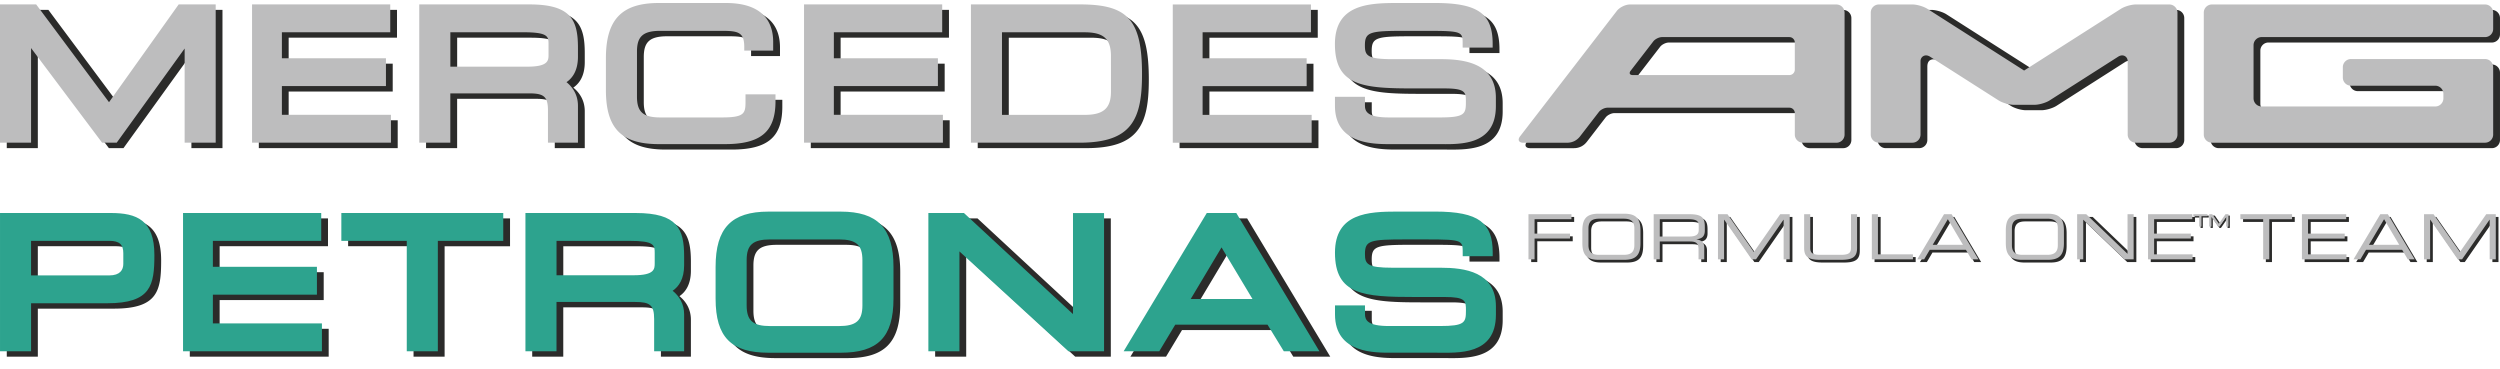 <svg width="407" height="60" fill="none" xmlns="http://www.w3.org/2000/svg"><g clip-path="url(#clip0)"><path d="M316.931 35.317l-4.36 7.343h1.126l.912-1.552h5.881l.913 1.552h1.125l-4.36-7.343h-1.239.002zm-1.845 4.98l2.464-4.168 2.464 4.168h-4.928zm-8.915-4.98h-.994v7.343h6.693v-.812h-5.7v-6.53h.001zm-56.894 7.343h.994v-3.377h5.769v-.812h-5.77V36.13h6.003v-.811h-6.996v7.342-.001zm15.617-7.423h-4.228c-1.988 0-2.616.892-2.616 2.748v2.008c0 1.855.629 2.747 2.616 2.747h4.228c1.988 0 2.616-.892 2.616-2.748v-2.007c0-1.856-.628-2.748-2.616-2.748zm1.623 5.132c0 1.276-.771 1.56-1.724 1.56h-4.025c-.954 0-1.725-.284-1.725-1.56V37.61c0-1.277.77-1.562 1.725-1.562h4.025c.953 0 1.724.285 1.724 1.562v2.759zm9.016-5.052h-5.871v7.343h.995v-2.9h4.847c.903 0 1.46.142 1.46 1.287v1.613h.933v-1.876c0-.67-.244-1.198-1.257-1.38v-.019c.761-.07 1.349-.356 1.349-1.39v-.599c0-1.379-.335-2.079-2.454-2.079h-.002zm1.461 2.566c0 .77-.467 1.066-1.572 1.066h-4.766v-2.82h4.522c1.46 0 1.816.264 1.816 1.085v.669zm8.975 3.59l-4.289-6.154h-1.551v7.342h.994v-6.45h.02l4.472 6.45h.71l4.471-6.45h.021v6.45h.993v-7.342h-1.55l-4.291 6.154zm15.812-.669c0 .71-.243 1.125-1.592 1.125h-3.448c-1.349 0-1.592-.415-1.592-1.125v-5.487h-.993v5.497c0 1.49.75 1.926 2.616 1.926h3.387c1.867 0 2.616-.436 2.616-1.926v-5.497h-.994v5.487zm32.051-5.567h-4.229c-1.987 0-2.616.893-2.616 2.748v2.008c0 1.857.629 2.748 2.616 2.748h4.229c1.988 0 2.616-.891 2.616-2.748v-2.008c0-1.855-.63-2.748-2.616-2.748zm1.623 5.132c0 1.277-.772 1.561-1.724 1.561h-4.025c-.954 0-1.724-.284-1.724-1.56v-2.76c0-1.277.77-1.562 1.724-1.562h4.025c.953 0 1.724.285 1.724 1.563v2.758zm52.496-5.05l-4.36 7.342h1.126l.912-1.552h5.882l.912 1.552h1.125l-4.36-7.342h-1.238.001zm-1.844 4.979l2.463-4.168 2.464 4.168h-4.927zm-9.921-1.014h5.973v-.81h-5.973V36.13h6.217v-.811h-7.209v7.342h7.25v-.81h-6.258v-2.568zm-11.013-3.154h3.711v6.53h.995v-6.53h3.71v-.811h-8.416v.81zm-18.369 5.051l-6.112-5.864h-2.09v7.343h.993v-6.45l6.723 6.45h1.481v-7.343h-.993v5.864h-.002zm58.398-5.864l-4.29 6.156-4.288-6.156h-1.553v7.343h.995v-6.45h.02l4.471 6.45h.711l4.472-6.45h.021v6.45h.993v-7.343h-1.552zm-54.068 3.966h5.972v-.812h-5.972V36.13h6.216v-.811h-7.209v7.342h7.249v-.811h-6.256v-2.566zm10.419-2.776l-.981-1.41h-.69v2.01h.368v-1.554l1.08 1.554h.241l1.079-1.554v1.554h.366v-2.01h-.484l-.978 1.41h-.001zm-4.26-1.089h.961v1.69h.367v-1.689h.961v-.322h-2.289v.321zM136.854 14.902h16.939v-4.534h-16.939v-4.23h17.638V1.603h-22.496v22.509h22.611V19.58h-17.754v-4.679h.001zm-89.86 0h16.94v-4.534h-16.94v-4.23h17.638V1.603H42.136v22.509h22.61V19.58H46.994v-4.679h.001zm-27.261 2.624L7.874 1.606H1.102v22.51h5.057V8.707l11.568 15.408h2.375L31.162 8.78v15.336h5.057V1.606H30.19l-10.457 15.92zM87.32 1.606H69.363v22.51h5.058v-8.03h12.808c2.386 0 3.088.49 3.088 2.777v5.252h4.882v-6.008c0-1.702-.79-2.977-1.866-3.844 1.016-.694 1.866-1.93 1.866-4.158V8.673c0-4.476-1.07-7.067-7.883-7.067h.004zm3.089 8.178c0 .916 0 1.953-3.41 1.953H74.426v-5.6h11.878c4.106 0 4.106.715 4.106 2.013v1.634zm32.069 7.658c0 1.904-.186 2.564-3.845 2.564h-9.98c-2.837 0-3.846-.884-3.846-3.379V9.285c0-2.495 1.006-3.38 3.846-3.38h9.893c2.762 0 3.73.218 3.73 2.652v.567h4.707v-1.41c0-2.892-1.337-6.34-7.709-6.34h-10.913c-6.035 0-8.611 2.687-8.611 8.988v5.189c0 6.3 2.575 8.798 8.611 8.798h10.768c5.846 0 8.232-2.023 8.232-6.982v-1.12h-4.882v1.196l-.001-.001zm113.168-6.927h-7.856c-4.137 0-4.477-.61-4.477-2.245 0-2.216.849-2.364 6.689-2.364h3.026c6.735 0 6.157.13 6.202 2.732h4.883v-.605c0-4.794-2.208-6.66-9.367-6.66h-6.14c-4.758 0-10.174.253-10.174 6.693 0 6.893 4.681 7.213 12.996 7.213h4.831c3.495 0 3.495.65 3.495 2.216 0 1.94-.173 2.51-4.253 2.51h-8.265c-3.553 0-3.915-.992-3.915-1.953v-1.404h-4.883v1.462c0 6.43 6.623 6.237 9.293 6.237h7.332c3.346 0 9.572.478 9.572-6.182v-1.368c0-5.633-5.13-6.284-8.99-6.284l.001.002zm-58.713-8.909h-17.76v22.51h17.671c8.517 0 10.183-3.788 10.183-11.16 0-8.918-2.358-11.352-10.095-11.352l.001.002zm5.039 14.216c0 2.78-1.329 3.765-4.281 3.765H164.23V6.143h13.46c3.07 0 4.281 1.06 4.281 3.88l.001 5.8zm14.92-.915h16.94v-4.534h-16.94V6.142h17.638V1.608h-22.496v22.51h22.611v-4.532h-17.753v-4.68zM354.275 1.614h-5.457c-.727 0-1.826.32-2.438.71l-14.755 9.412-14.755-9.412c-.612-.392-1.71-.71-2.438-.71h-7.44a1.324 1.324 0 00-1.323 1.322v19.86c0 .727.595 1.323 1.323 1.323h5.457a1.327 1.327 0 001.322-1.323V10.842c0-1.667 1.623-1.243 2.429-.73l11.164 7.122c.613.392 1.71.71 2.438.71h2.545c.728 0 1.825-.32 2.438-.71l11.164-7.122c.806-.513 1.547.003 1.547.73v11.954c0 .727.596 1.323 1.323 1.323h5.457a1.327 1.327 0 001.322-1.323V2.936a1.325 1.325 0 00-1.322-1.323h-.001zm15.034 5.31h36.366a1.327 1.327 0 001.323-1.322V2.937a1.326 1.326 0 00-1.323-1.323h-44.468a1.328 1.328 0 00-1.323 1.323v19.86c0 .727.595 1.323 1.323 1.323h44.468a1.327 1.327 0 001.323-1.323V11.82a1.326 1.326 0 00-1.323-1.323h-21.829a1.327 1.327 0 00-1.322 1.323v1.696c0 .726.595 1.322 1.322 1.322h13.725c.727 0 1.321.595 1.321 1.322v.736a1.325 1.325 0 01-1.321 1.323h-28.263a1.327 1.327 0 01-1.323-1.323V8.245c0-.729.596-1.324 1.323-1.324l.001.004zm-69.227-5.31h-33.623c-.728 0-1.687.47-2.132 1.047l-15.748 20.415c-.444.576-.213 1.047.515 1.047h7.123c.917 0 1.63-.4 2.13-1.047l3.054-3.96c.297-.385.936-.699 1.421-.699h29.598c.484 0 .881.397.881.882v3.5c0 .728.595 1.324 1.323 1.324h5.456a1.328 1.328 0 001.323-1.323V2.94a1.33 1.33 0 00-1.323-1.323l.002-.004zm-6.78 10.608a.884.884 0 01-.881.883h-25.503c-.484 0-.639-.313-.342-.698l3.689-4.783c.295-.384.935-.698 1.421-.698h20.735c.485 0 .882.397.882.881v4.417l-.001-.002zM19.107 35.553H1.104v22.51H6.16v-7.816h12.396c7.145 0 7.68-2.94 7.68-7.858 0-5.672-2.846-6.836-7.127-6.836h-.003zm2.072 8.266c0 .999-.528 1.894-2.29 1.894H6.158v-5.627h12.73c1.676 0 2.29.611 2.29 2.01v1.724zm35.496-3.732h10.65v17.975h5.058V40.087h10.651v-4.534h-26.36v4.534zm178.975 4.376h-7.857c-4.136 0-4.476-.61-4.476-2.244 0-2.216.849-2.365 6.688-2.365h3.027c6.735 0 6.156.131 6.202 2.732h4.882v-.606c0-4.792-2.207-6.66-9.366-6.66h-6.141c-4.758 0-10.173.252-10.173 6.693 0 6.894 4.681 7.214 12.995 7.214h4.831c3.495 0 3.495.65 3.495 2.216 0 1.94-.173 2.51-4.253 2.51h-8.265c-3.553 0-3.915-.993-3.915-1.953v-1.405h-4.883v1.463c0 6.428 6.623 6.237 9.293 6.237h7.332c3.346 0 9.572.477 9.572-6.183v-1.368c0-5.632-5.13-6.283-8.99-6.283l.002.002zM35.759 48.85h16.94v-4.534h-16.94v-4.23h17.639v-4.533H30.9v22.51h22.61V53.53H35.759v-4.68zM104.6 35.557H86.643v22.51H91.7v-8.029h12.808c2.386 0 3.089.49 3.089 2.778v5.25h4.882v-6.008c0-1.703-.791-2.977-1.867-3.843 1.016-.694 1.867-1.93 1.867-4.16v-1.43c0-4.476-1.071-7.068-7.883-7.068h.005zm3.088 8.178c0 .916 0 1.953-3.408 1.953H91.704V40.09h11.877c4.107 0 4.107.713 4.107 2.01v1.635zm89.878-8.178l-13.535 22.51h5.798l2.605-4.333h15.462l2.654 4.334h6.018l-13.534-22.511h-5.468zm-2.62 14.001l5.023-8.405h.441l5.039 8.405h-10.503zm-19.162 1.43l-16.646-15.431h-6.897v22.51h5.057V41.806l17.749 16.26h5.794V35.558h-5.057v15.431zm-37.835-15.664H126.21c-6.035 0-8.611 2.688-8.611 8.989v5.189c0 6.3 2.575 8.798 8.611 8.798h11.739c6.035 0 8.611-2.497 8.611-8.798v-5.19c0-6.3-2.575-8.988-8.611-8.988zm3.554 15.254c0 2.496-1.007 3.38-3.845 3.38H126.5c-2.835 0-3.844-.884-3.844-3.38v-7.343c0-2.493 1.006-3.378 3.844-3.378h11.157c2.836 0 3.845.883 3.845 3.378l.001 7.343z" fill="#2B2B2A"/><path d="M316.489 34.875l-4.36 7.34h1.124l.914-1.55h5.881l.912 1.55h1.126l-4.36-7.34h-1.238.001zm-1.846 4.979l2.464-4.168 2.464 4.168h-4.929.001zm-8.914-4.98h-.994v7.342h6.692v-.811h-5.7v-6.53h.002zm-56.895 7.342h.994v-3.377h5.77v-.81h-5.77v-2.342h6.003v-.811h-6.997v7.34zm15.617-7.422h-4.228c-1.987 0-2.615.892-2.615 2.748v2.007c0 1.856.628 2.748 2.615 2.748h4.228c1.988 0 2.616-.892 2.616-2.748v-2.007c0-1.855-.628-2.748-2.616-2.748zm1.623 5.13c0 1.277-.77 1.562-1.723 1.562h-4.027c-.953 0-1.723-.285-1.723-1.562v-2.758c0-1.277.77-1.562 1.723-1.562h4.027c.951 0 1.723.285 1.723 1.562v2.758zm9.017-5.05h-5.872v7.342h.993v-2.9h4.847c.903 0 1.463.141 1.463 1.288v1.612h.931V40.34c0-.669-.243-1.196-1.257-1.38v-.02c.761-.07 1.349-.354 1.349-1.39v-.598c0-1.38-.334-2.078-2.453-2.078h-.001zm1.46 2.566c0 .77-.467 1.065-1.572 1.065h-4.767v-2.818h4.523c1.461 0 1.817.263 1.817 1.085l-.001.669zm8.976 3.59l-4.289-6.154h-1.552v7.34h.995V35.77h.02l4.472 6.448h.71l4.472-6.448h.021v6.448h.993v-7.341h-1.551l-4.29 6.154h-.001zm15.812-.669c0 .71-.245 1.125-1.593 1.125h-3.447c-1.349 0-1.591-.416-1.591-1.125v-5.485h-.994v5.495c0 1.492.749 1.927 2.615 1.927h3.387c1.866 0 2.616-.436 2.616-1.927v-5.495h-.993v5.485zm32.051-5.566h-4.229c-1.988 0-2.616.892-2.616 2.748v2.008c0 1.855.63 2.747 2.616 2.747h4.228c1.988 0 2.617-.892 2.617-2.747v-2.008c0-1.855-.629-2.748-2.616-2.748zm1.622 5.13c0 1.277-.77 1.561-1.723 1.561h-4.026c-.953 0-1.723-.284-1.723-1.561v-2.758c0-1.278.769-1.562 1.723-1.562h4.026c.953 0 1.723.284 1.723 1.562v2.758zm52.498-5.05l-4.361 7.342h1.125l.913-1.55h5.881l.914 1.55h1.125l-4.361-7.341h-1.237.001zm-1.846 4.98l2.464-4.168 2.464 4.168h-4.929.001zm-9.919-1.015h5.973v-.81h-5.973v-2.342h6.217v-.812h-7.209v7.341h7.249v-.81h-6.256V38.84h-.001zm-11.015-3.153h3.712v6.529h.994v-6.53h3.712v-.81h-8.417v.81h-.001zm-18.369 5.637l-6.723-6.45h-1.48v7.342h.994v-6.448l6.723 6.448h1.481v-7.341h-.995v6.45zm58.398-6.45l-4.288 6.156-4.29-6.155h-1.552v7.34h.995v-6.447h.021l4.471 6.448h.71l4.472-6.448h.021v6.448h.994v-7.341h-1.554zm-54.068 3.965h5.974v-.81h-5.974v-2.342h6.216v-.811h-7.209v7.34h7.251v-.81h-6.258V38.84zm10.538-2.414l-1.064-1.527-.018-.024h-.486v2.01h.367V35.33l1.08 1.555h.241l1.078-1.555v1.555h.368v-2.01h-.485l-1.081 1.55v.001zm-4.157-1.23h.961v1.69h.367v-1.69h.961v-.32h-2.289v.32zm-221.32-21.179h16.939V9.483h-16.939V5.252h17.637V.718h-22.494v22.51h22.61v-4.534h-17.754v-4.68l.001.002zm-89.86 0h16.94V9.483h-16.94V5.252h17.64V.718H41.034v22.51h22.611v-4.534H45.892v-4.68.002zM17.75 16.641L5.89.721H0V23.23h5.057V7.823L16.623 23.23h2.375L30.06 7.895V23.23h5.055V.72h-6.027L17.745 16.641h.004zM86.212.721H68.256V23.23h5.056V15.2H86.12c2.387 0 3.088.49 3.088 2.777v5.252h4.883V17.22c0-1.703-.79-2.979-1.866-3.844 1.016-.695 1.866-1.93 1.866-4.159v-1.43C94.09 3.313 93.02.72 86.208.72h.004zm3.089 8.177c0 .916 0 1.954-3.409 1.954H73.317v-5.6h11.877c4.107 0 4.107.714 4.107 2.01v1.635zm32.07 7.658c0 1.906-.187 2.565-3.845 2.565h-9.982c-2.836 0-3.844-.885-3.844-3.38V8.399c0-2.494 1.006-3.378 3.844-3.378h9.894c2.762 0 3.728.218 3.728 2.652v.566h4.708v-1.41c0-2.892-1.337-6.34-7.709-6.34h-10.913c-6.035 0-8.61 2.687-8.61 8.988v5.19c0 6.3 2.575 8.797 8.61 8.797h10.767c5.847 0 8.233-2.023 8.233-6.981v-1.12h-4.883v1.195h.002zM234.538 9.63h-7.856c-4.136 0-4.476-.61-4.476-2.244 0-2.217.848-2.365 6.688-2.365h3.026c6.734 0 6.156.13 6.202 2.732h4.882v-.605c0-4.793-2.206-6.66-9.365-6.66h-6.141c-4.758 0-10.173.252-10.173 6.693 0 6.894 4.68 7.214 12.996 7.214h4.829c3.496 0 3.496.65 3.496 2.215 0 1.94-.172 2.51-4.253 2.51h-8.264c-3.554 0-3.916-.992-3.916-1.952v-1.405h-4.882v1.464c0 6.427 6.623 6.236 9.293 6.236h7.331c3.346 0 9.572.477 9.572-6.183v-1.368c0-5.632-5.13-6.283-8.989-6.283v.001zM175.825.72h-17.76v22.51h17.672c8.517 0 10.183-3.788 10.183-11.159 0-8.918-2.359-11.353-10.095-11.353V.72zm5.038 14.217c0 2.778-1.328 3.764-4.281 3.764h-13.459V5.258h13.458c3.072 0 4.281 1.06 4.281 3.88l.001 5.799zm14.922-.916h16.938V9.487h-16.938v-4.23h17.637V.723h-22.495v22.51h22.61v-4.534h-17.753v-4.68l.001.002zM353.167.729h-5.456c-.728 0-1.827.32-2.439.711l-15.748 10.044-15.746-10.045c-.613-.392-1.711-.711-2.439-.711h-5.456a1.327 1.327 0 00-1.324 1.323v19.86c0 .727.596 1.322 1.323 1.322h5.457a1.327 1.327 0 001.322-1.323V9.957c0-.727.741-1.244 1.548-.73l11.164 7.121c.613.391 1.71.712 2.438.712h3.427c.727 0 1.825-.32 2.439-.712l11.164-7.121c.806-.514 1.547.002 1.547.73V21.91c0 .728.595 1.323 1.323 1.323h5.456a1.328 1.328 0 001.323-1.323V2.05a1.33 1.33 0 00-1.323-1.322zm15.034 5.31h36.366a1.327 1.327 0 001.322-1.322V2.051a1.325 1.325 0 00-1.322-1.323h-44.469a1.327 1.327 0 00-1.322 1.323v19.86c0 .727.595 1.322 1.322 1.322h44.469a1.327 1.327 0 001.322-1.323V10.936a1.325 1.325 0 00-1.322-1.323h-21.83a1.326 1.326 0 00-1.323 1.323v1.694c0 .728.595 1.323 1.323 1.323h13.725c.727 0 1.323.595 1.323 1.323v.736a1.326 1.326 0 01-1.323 1.323h-28.261a1.328 1.328 0 01-1.323-1.323V7.357c0-.727.595-1.322 1.323-1.322v.005zM298.974.73H265.35c-.727 0-1.686.47-2.131 1.047L247.471 22.19c-.445.577-.212 1.048.516 1.048h7.122c.918 0 1.631-.4 2.132-1.048l3.054-3.96c.297-.384.935-.698 1.42-.698h29.597c.484 0 .883.397.883.882v3.501c0 .727.595 1.323 1.323 1.323h5.456a1.328 1.328 0 001.323-1.323V2.055a1.33 1.33 0 00-1.323-1.323V.729zm-6.779 10.609a.885.885 0 01-.883.882h-25.503c-.485 0-.64-.314-.343-.698l3.69-4.783c.295-.385.934-.7 1.421-.7h20.735c.485 0 .883.398.883.883v4.416z" fill="#BDBDBE"/><path d="M18.006 34.677H.002v22.509h5.056V49.37h12.397c7.145 0 7.679-2.938 7.679-7.858 0-5.672-2.845-6.836-7.126-6.836h-.002zm2.07 8.266c0 .999-.53 1.893-2.29 1.893H5.056v-5.628h12.728c1.677 0 2.29.613 2.29 2.01v1.726zm35.495-3.734h10.651v17.976h5.058V39.21h10.65v-4.532H55.571v4.532zm178.975 4.378h-7.856c-4.136 0-4.476-.612-4.476-2.245 0-2.216.849-2.365 6.688-2.365h3.026c6.734 0 6.156.13 6.202 2.733h4.882v-.605c0-4.793-2.206-6.66-9.365-6.66h-6.141c-4.758 0-10.173.252-10.173 6.692 0 6.894 4.679 7.214 12.996 7.214h4.83c3.495 0 3.495.648 3.495 2.216 0 1.94-.172 2.51-4.253 2.51h-8.264c-3.553 0-3.916-.994-3.916-1.952V49.72h-4.882v1.463c0 6.429 6.623 6.236 9.293 6.236h7.331c3.346 0 9.572.478 9.572-6.184V49.87c0-5.633-5.13-6.284-8.989-6.284zm-199.89 4.387h16.94v-4.533h-16.94v-4.23h17.639v-4.533H29.798v22.51h22.61v-4.534H34.656v-4.68h.002zm68.841-13.293H85.541V57.19h5.057v-8.03h12.808c2.386 0 3.088.49 3.088 2.778v5.25h4.883v-6.006c0-1.704-.791-2.979-1.867-3.844 1.017-.695 1.867-1.93 1.867-4.16v-1.43c0-4.477-1.072-7.07-7.883-7.07l.003.002zm3.089 8.177c0 .916 0 1.954-3.409 1.954H90.602v-5.6h11.878c4.107 0 4.107.714 4.107 2.012v1.633l-.001.001zm89.878-8.177L182.928 57.19h5.798l2.605-4.333h15.023l2.653 4.333h5.798L201.27 34.68h-4.806zm-2.619 14.002l5.022-8.406 5.041 8.406h-10.063zm-19.162 2.45L156.934 34.68h-5.795v22.51h5.058V40.929l17.748 16.26h5.795V34.682h-5.057v16.453zM136.848 34.45H125.11c-6.035 0-8.611 2.688-8.611 8.988v5.19c0 6.3 2.574 8.796 8.611 8.796h11.738c6.035 0 8.611-2.496 8.611-8.795v-5.191c0-6.301-2.575-8.988-8.611-8.988zm3.553 15.255c0 2.495-1.006 3.38-3.844 3.38H125.4c-2.836 0-3.845-.885-3.845-3.38V42.36c0-2.495 1.007-3.38 3.845-3.38h11.157c2.835 0 3.844.885 3.844 3.38v7.343z" fill="#2DA38E"/></g><defs><clipPath id="clip0"><path fill="#fff" d="M0 0h407v59.259H0z"/></clipPath></defs></svg>
